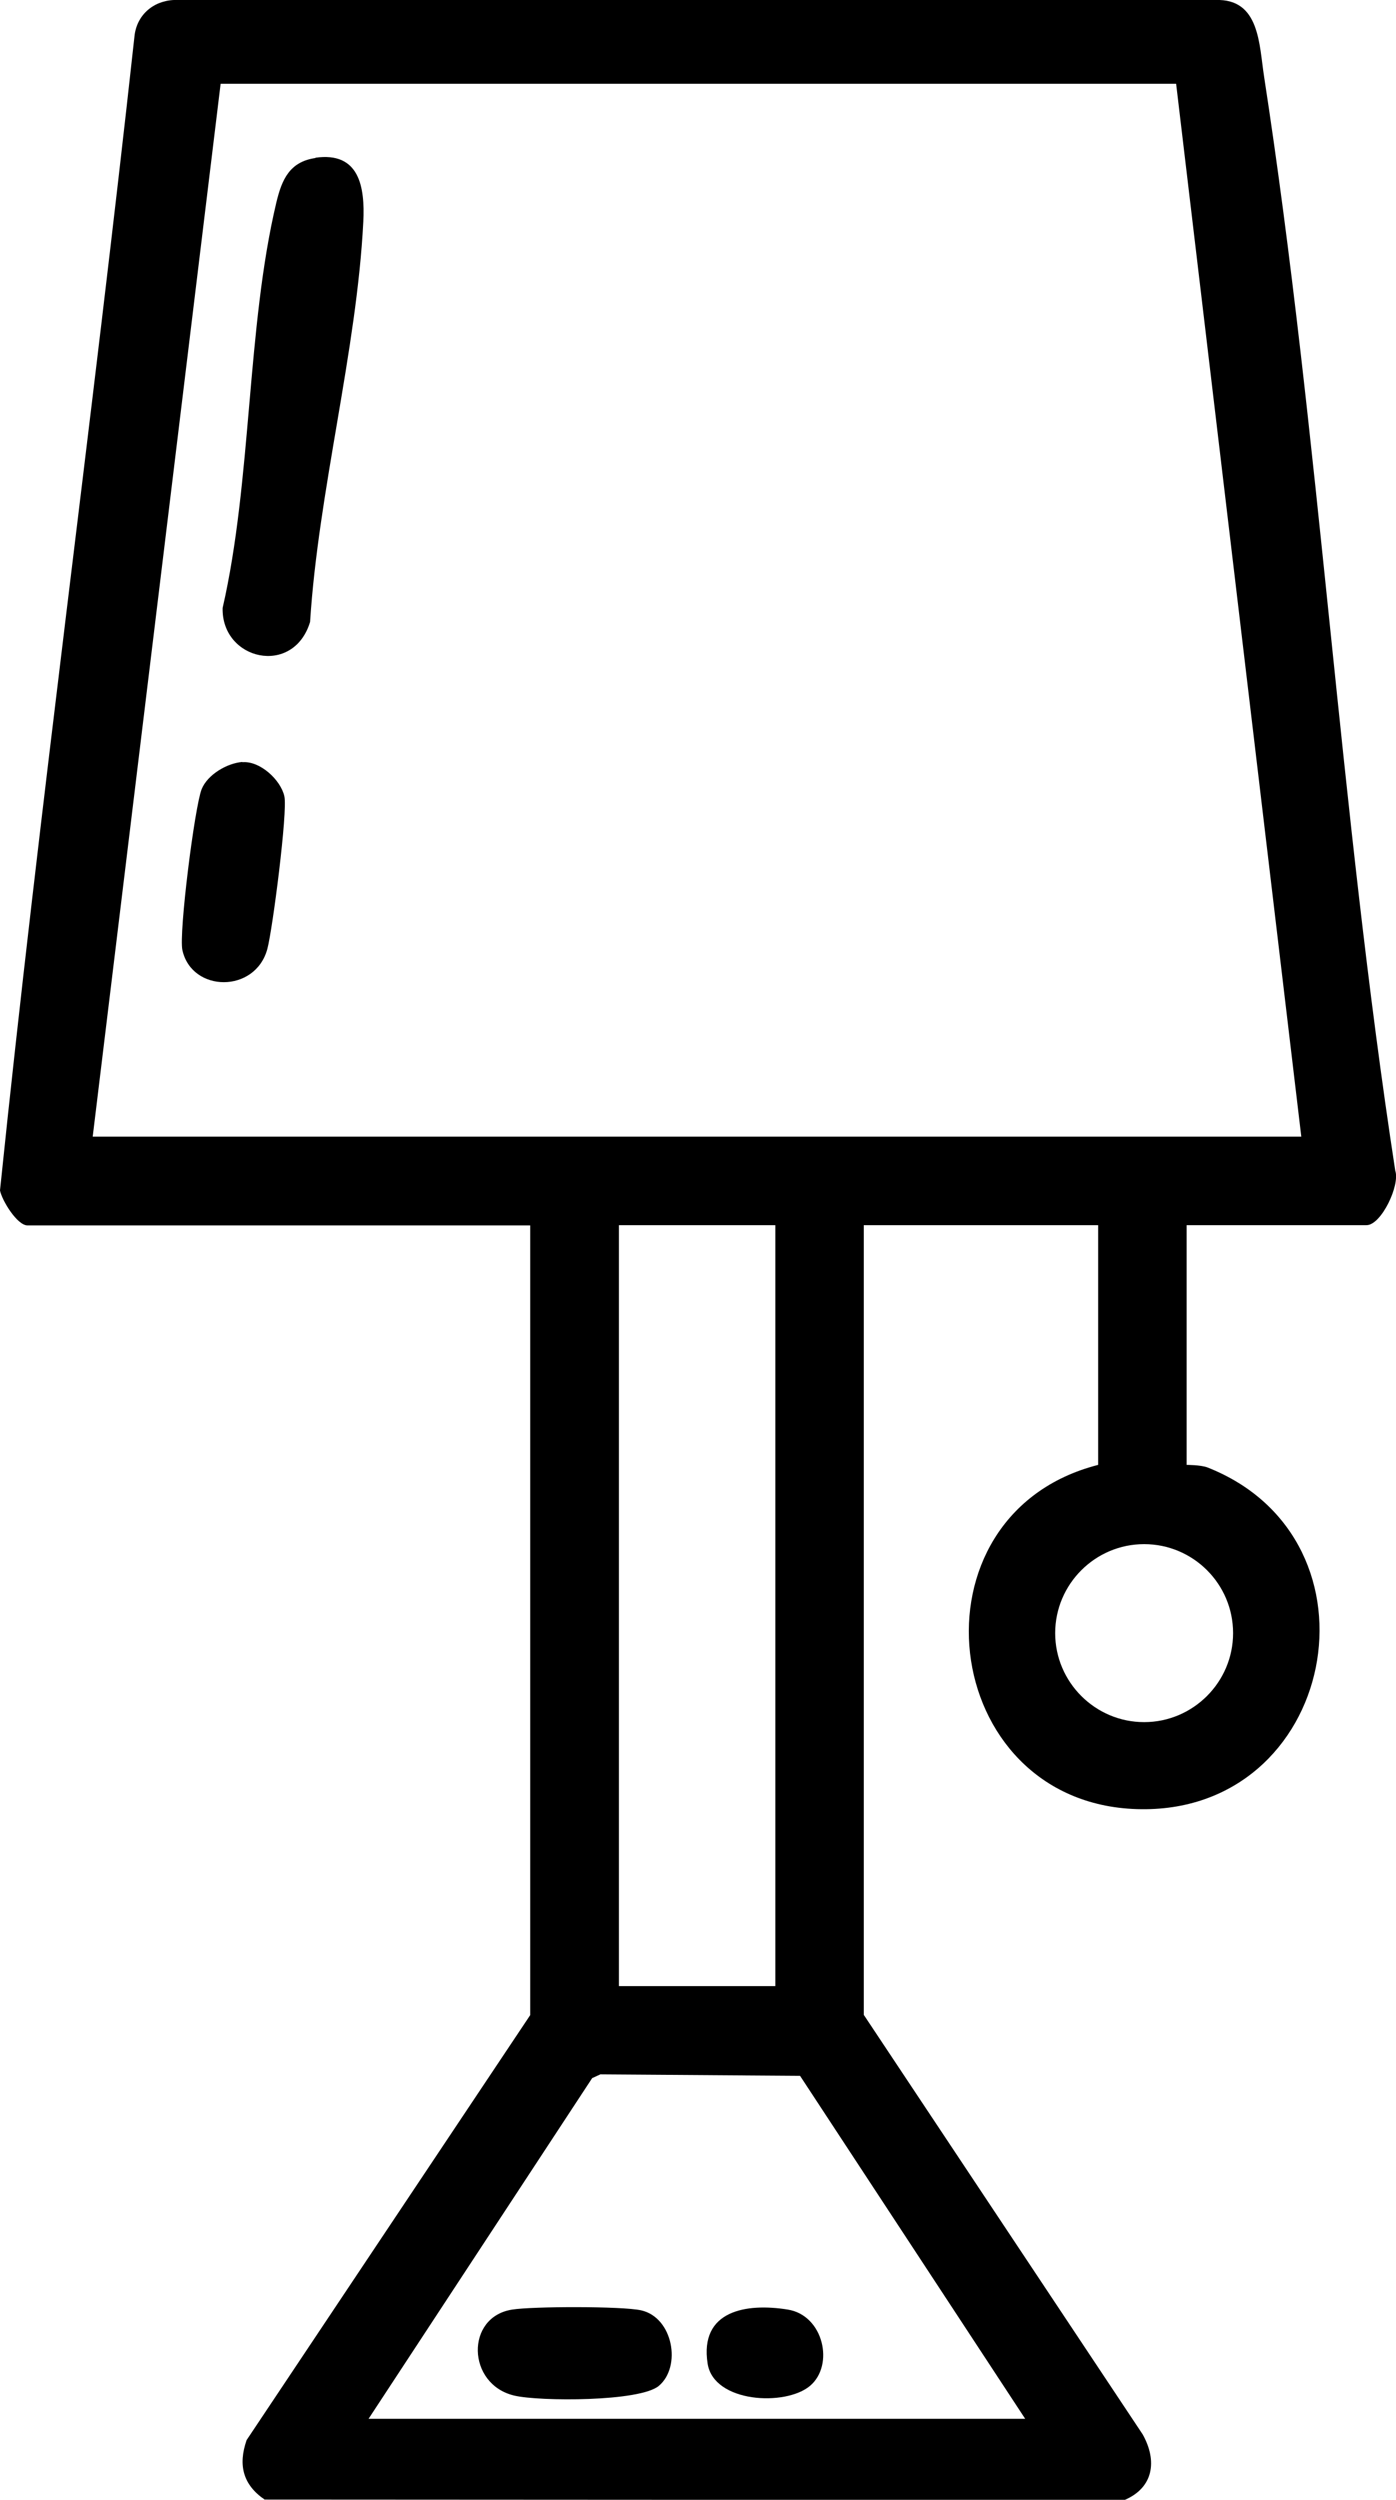 <?xml version="1.0" encoding="UTF-8"?>
<svg id="Layer_1" data-name="Layer 1" xmlns="http://www.w3.org/2000/svg" viewBox="0 0 55.87 100">
  <g>
    <path d="M26.37,95.44c-.75.64-4.78.63-5.79.39-1.9-.45-1.96-3.15-.08-3.44.82-.13,4.39-.14,5.16.03,1.28.29,1.62,2.25.71,3.02Z"/>
    <path d="M32.42,95.44c-.98.83-3.86.68-4.1-.89-.33-2.12,1.54-2.43,3.21-2.16,1.43.23,1.87,2.22.89,3.05Z"/>
  </g>
  <g>
    <path d="M47.49,49.01v9.59s.56,0,.83.1c7.35,2.89,5.16,13.92-2.82,13.67s-9.31-11.79-1.55-13.77v-9.59h-9.38v31.59l11.16,16.78c.6,1.07.43,2.14-.73,2.63l-34.41-.02c-.86-.59-1.07-1.37-.72-2.38l11.35-17v-31.59H1.1c-.41,0-1.02-.99-1.1-1.4C1.59,32.2,3.7,16.8,5.39,1.38,5.52.5,6.26-.04,7.14,0h41.51c1.77-.06,1.74,1.78,1.94,3.06,2.23,14.5,3.02,29.26,5.25,43.77.2.58-.56,2.18-1.15,2.18h-7.19ZM3.71,45.47h48.37L47.07,3.35H8.83S3.71,45.47,3.71,45.47ZM24.77,49.01v30.44h6.26v-30.44h-6.26ZM49.35,65.33c0-1.97-1.6-3.56-3.56-3.56s-3.56,1.6-3.56,3.56,1.6,3.56,3.56,3.56,3.56-1.6,3.56-3.56ZM14.76,96.76h26.27l-9.01-13.72-7.99-.06-.33.15-8.95,13.63Z"/>
    <path d="M12.62,6.31c1.76-.25,1.99,1.16,1.92,2.56-.26,5.15-1.8,10.79-2.13,16.01-.67,2.2-3.55,1.53-3.5-.56,1.17-5.1.96-11.22,2.15-16.22.22-.92.53-1.63,1.57-1.78Z"/>
    <path d="M9.7,30.49c.7-.06,1.53.7,1.68,1.36.14.6-.47,5.32-.68,6.11-.48,1.78-3.02,1.75-3.4.05-.15-.67.49-5.73.77-6.44.24-.59,1.02-1.04,1.63-1.09Z"/>
  </g>
</svg>